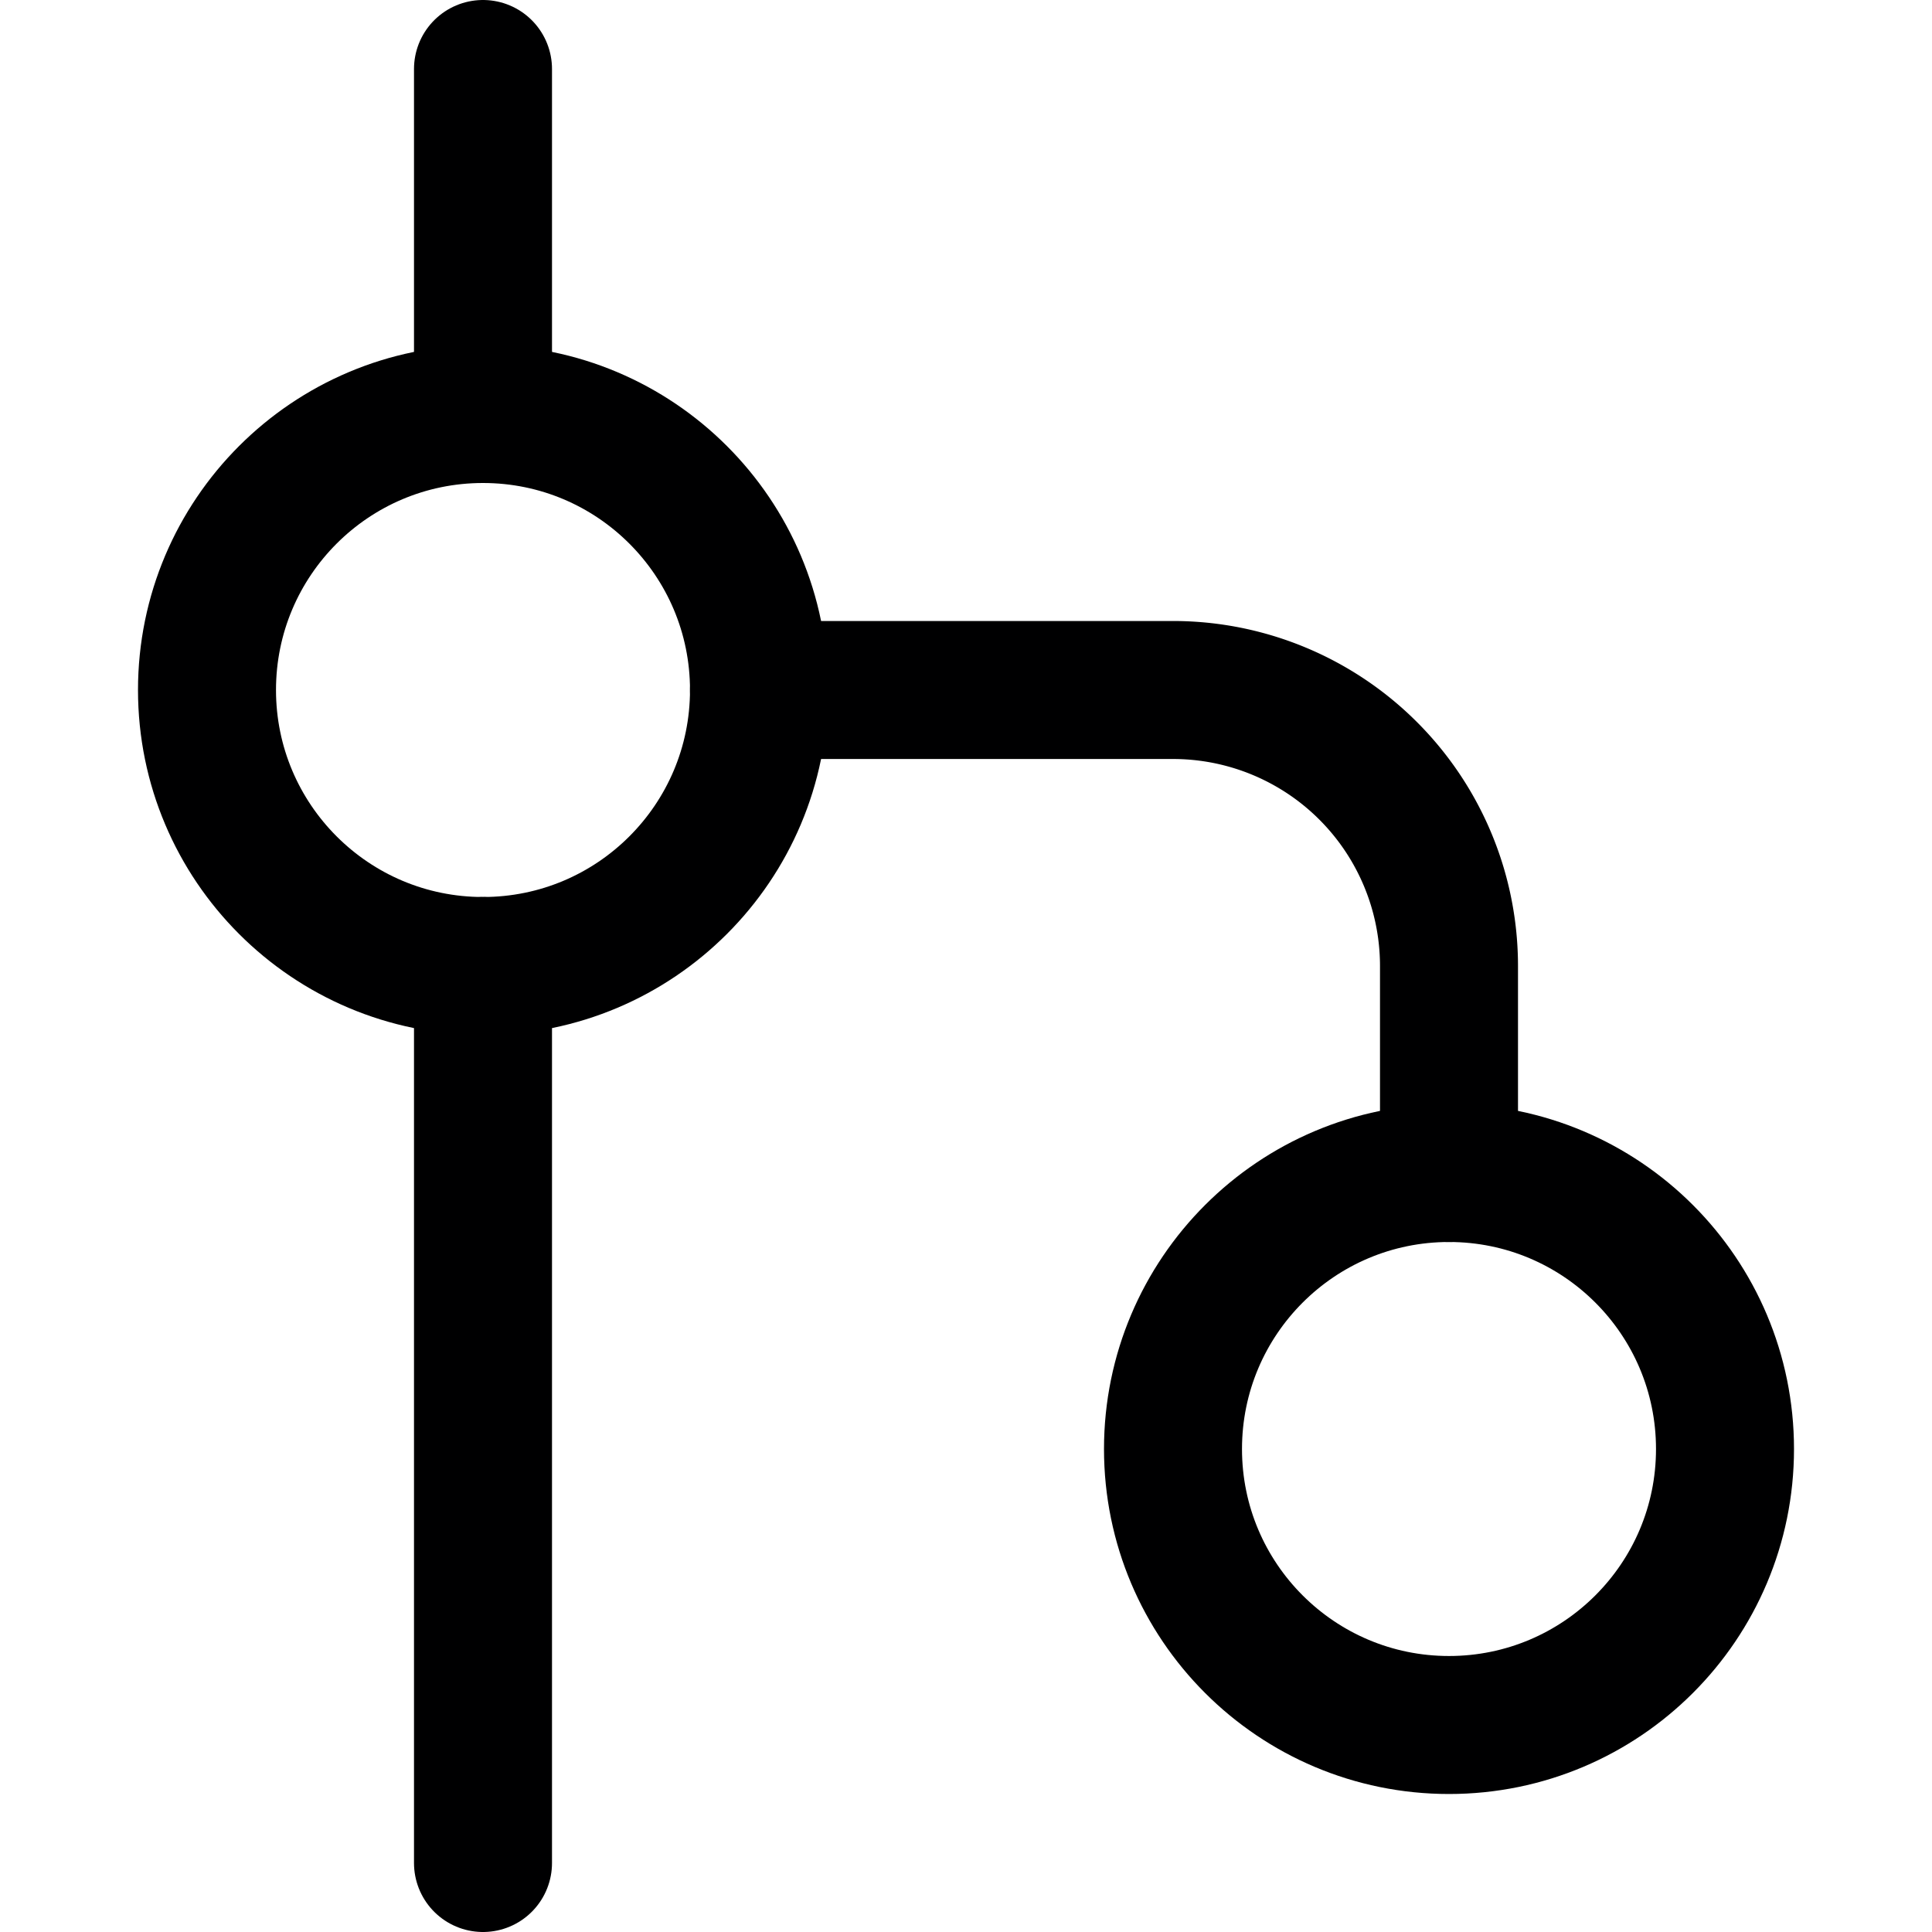 <svg xmlns="http://www.w3.org/2000/svg" viewBox="0 0 14 14">
  <g>
    <circle cx="3.5" cy="5" r="2" style="fill: none;stroke: #000001;stroke-linecap: round;stroke-linejoin: round"/>
    <circle cx="10.5" cy="10.5" r="2" style="fill: none;stroke: #000001;stroke-linecap: round;stroke-linejoin: round"/>
    <line x1="3.5" y1="7" x2="3.5" y2="13.5" style="fill: none;stroke: #000001;stroke-linecap: round;stroke-linejoin: round"/>
    <line x1="3.5" y1="3" x2="3.5" y2="0.5" style="fill: none;stroke: #000001;stroke-linecap: round;stroke-linejoin: round"/>
    <path d="M5.5,5h3a2,2,0,0,1,2,2V8.5" style="fill: none;stroke: #000001;stroke-linecap: round;stroke-linejoin: round"/>
  </g>
</svg>
